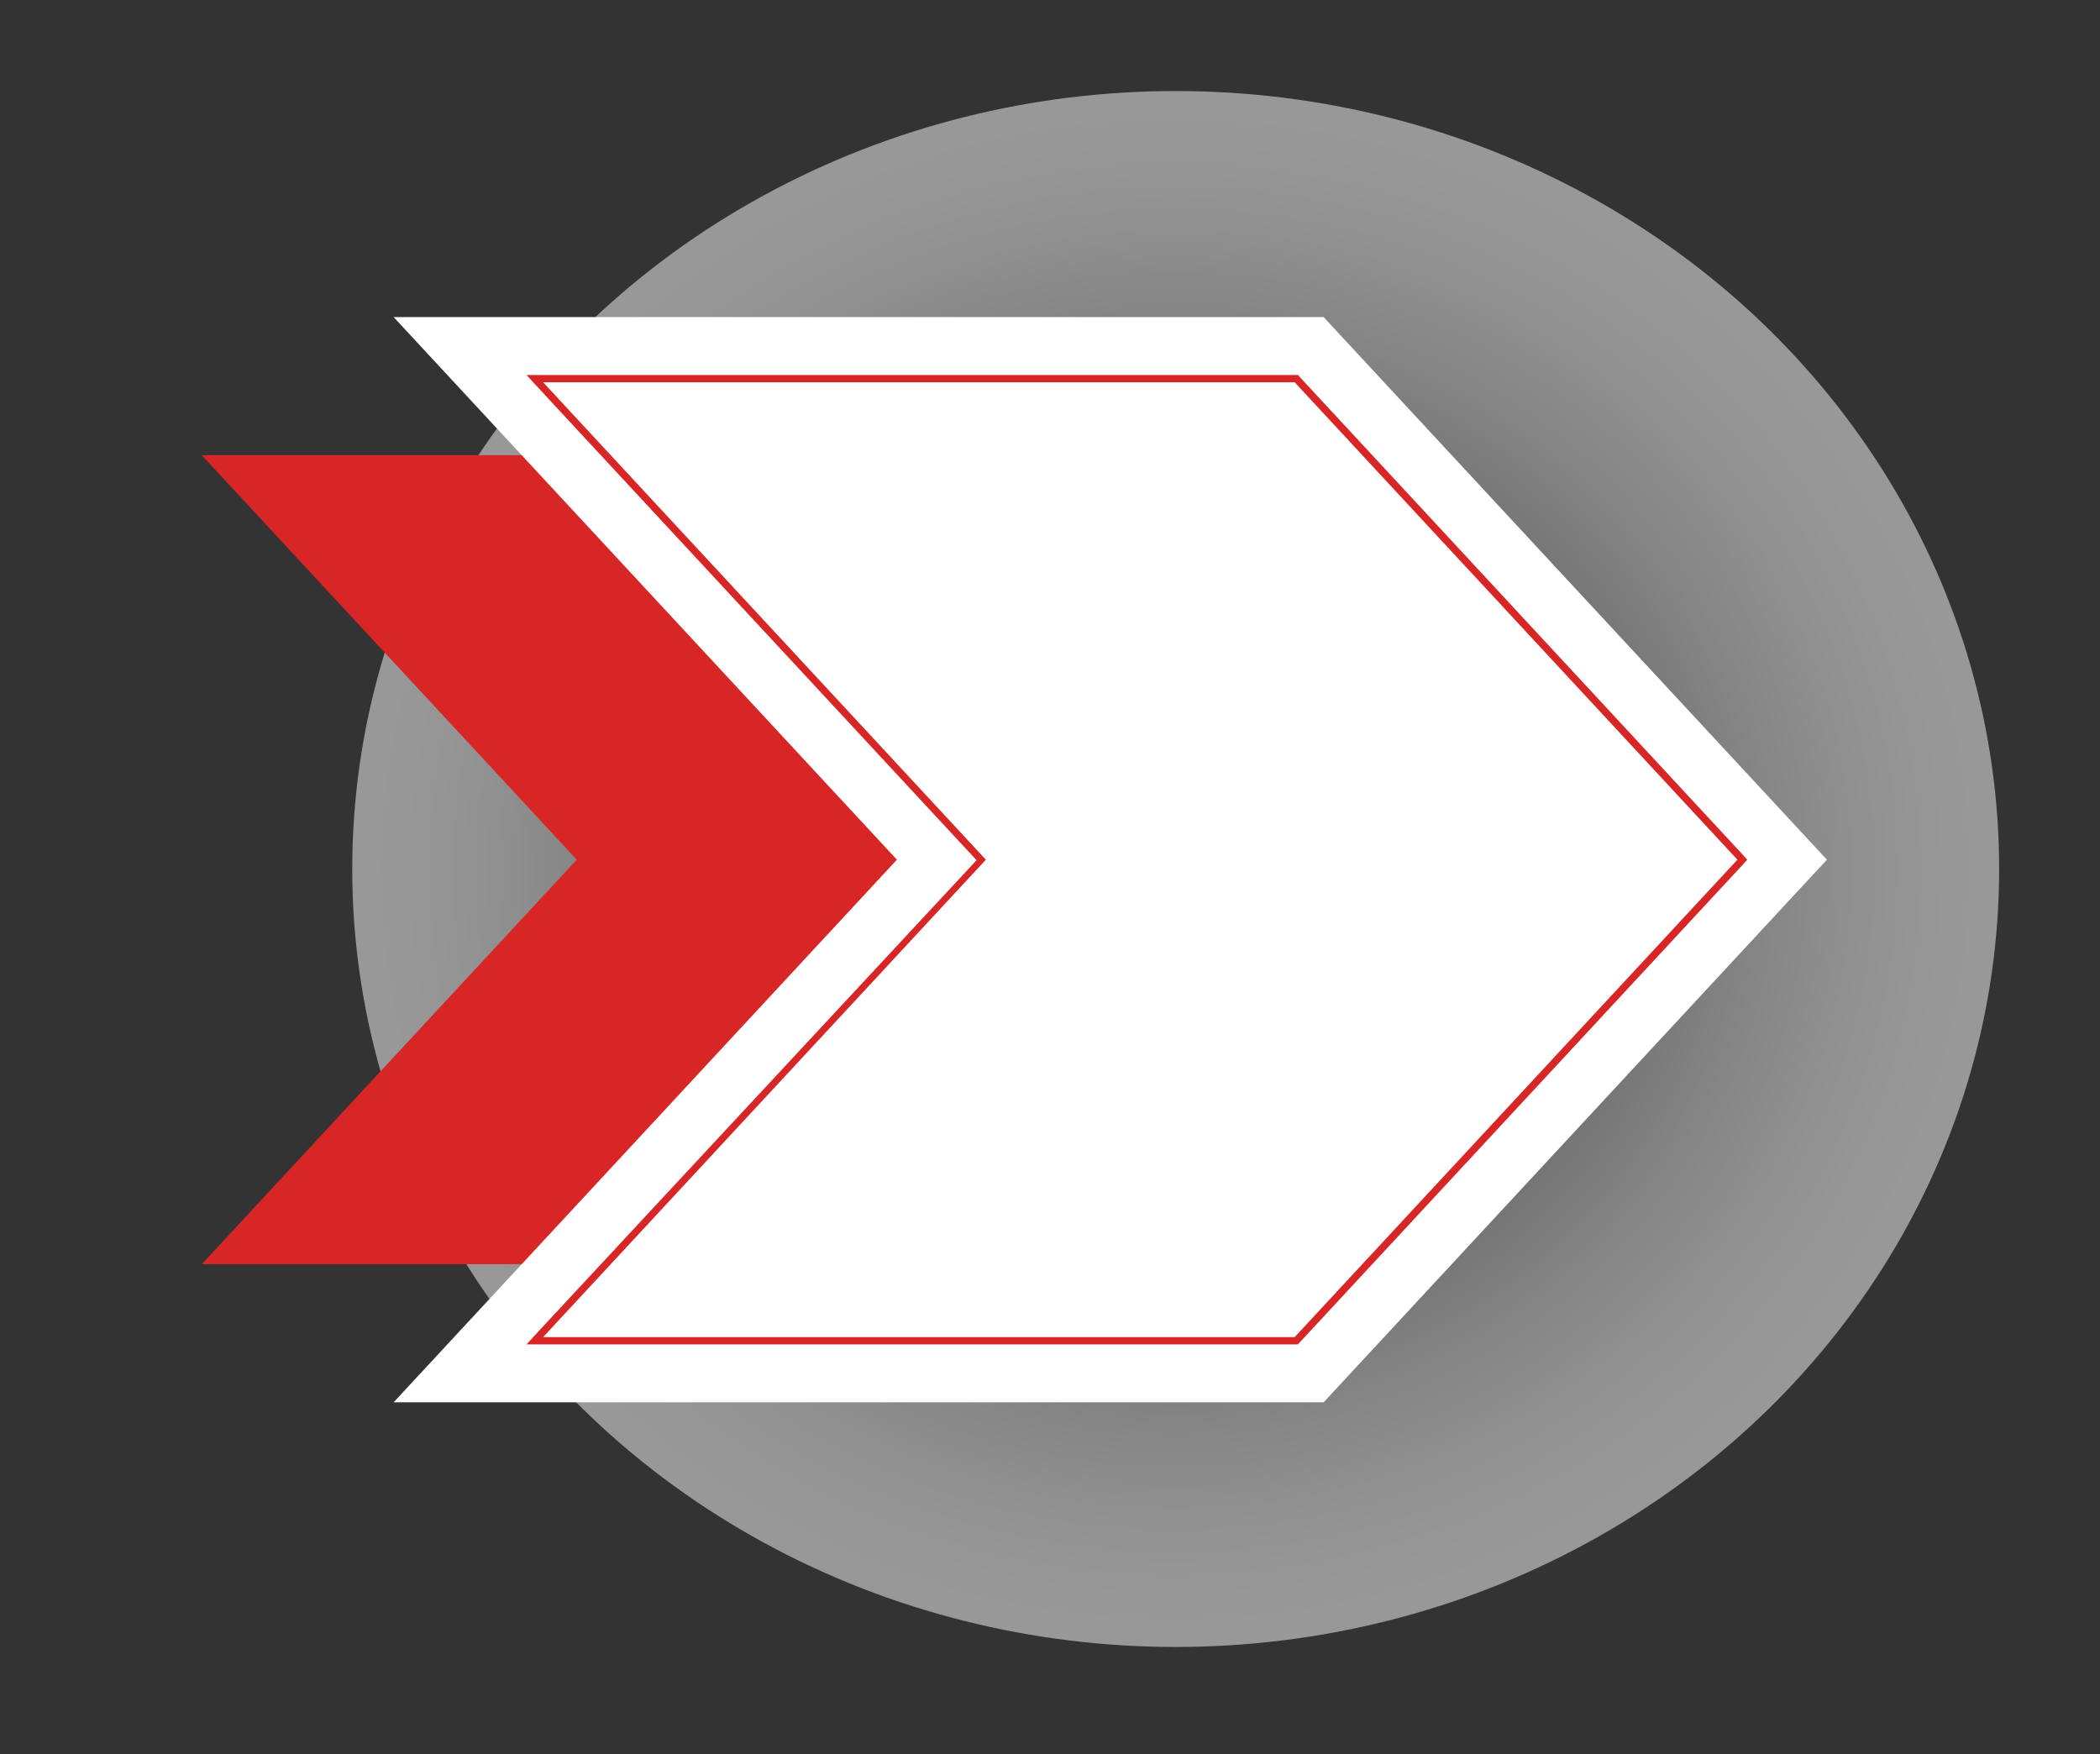 <?xml version="1.0" encoding="utf-8"?>
<!-- Generator: Adobe Illustrator 25.2.1, SVG Export Plug-In . SVG Version: 6.00 Build 0)  -->
<svg version="1.1" id="Capa_1" xmlns="http://www.w3.org/2000/svg" xmlns:xlink="http://www.w3.org/1999/xlink" x="0px" y="0px"
	 viewBox="0 0 406 339.1" style="enable-background:new 0 0 406 339.1;" xml:space="preserve">
<rect x="0" y="0" width="406" height="339.1" fill="#333333" stroke="none"/>
<style type="text/css">
	.st0{opacity:0.5;fill:url(#SVGID_1_);}
	.st1{fill:#D82627;}
	.st2{fill:#FFFFFF;}
</style>
<radialGradient id="SVGID_1_" cx="388.917" cy="448.531" r="172.625" gradientTransform="matrix(0.922 0 0 0.871 -131.388 -222.625)" gradientUnits="userSpaceOnUse">
	<stop  offset="0.109" style="stop-color:#010101"/>
	<stop  offset="0.115" style="stop-color:#040404"/>
	<stop  offset="0.262" style="stop-color:#454545"/>
	<stop  offset="0.407" style="stop-color:#7E7E7E"/>
	<stop  offset="0.546" style="stop-color:#ACACAC"/>
	<stop  offset="0.678" style="stop-color:#D0D0D0"/>
	<stop  offset="0.801" style="stop-color:#EAEAEA"/>
	<stop  offset="0.912" style="stop-color:#FAFAFA"/>
	<stop  offset="1" style="stop-color:#FFFFFF"/>
</radialGradient>
<ellipse class="st0" cx="227.3" cy="168" rx="159.2" ry="150.4"/>
<polygon class="st1" points="173,88 39,88 111.5,166.2 39,244.4 173,244.4 245.5,166.2 "/>
<polygon class="st2" points="255.9,61.3 76.1,61.3 173.4,166.2 76.1,271.1 255.9,271.1 353.2,166.2 "/>
<path class="st1" d="M250.3,73.9l85.6,92.3l-85.6,92.3H105l85.6-92.3L105,73.9H250.3 M251,72.5h-0.6H105h-3.2l2.2,2.4l84.8,91.4
	L104,257.5l-2.2,2.4h3.2h145.3h0.6l0.4-0.4l85.6-92.3l0.9-1l-0.9-1l-85.6-92.3L251,72.5L251,72.5z"/>
<g>
</g>
<g>
</g>
<g>
</g>
<g>
</g>
<g>
</g>
<g>
</g>
</svg>
